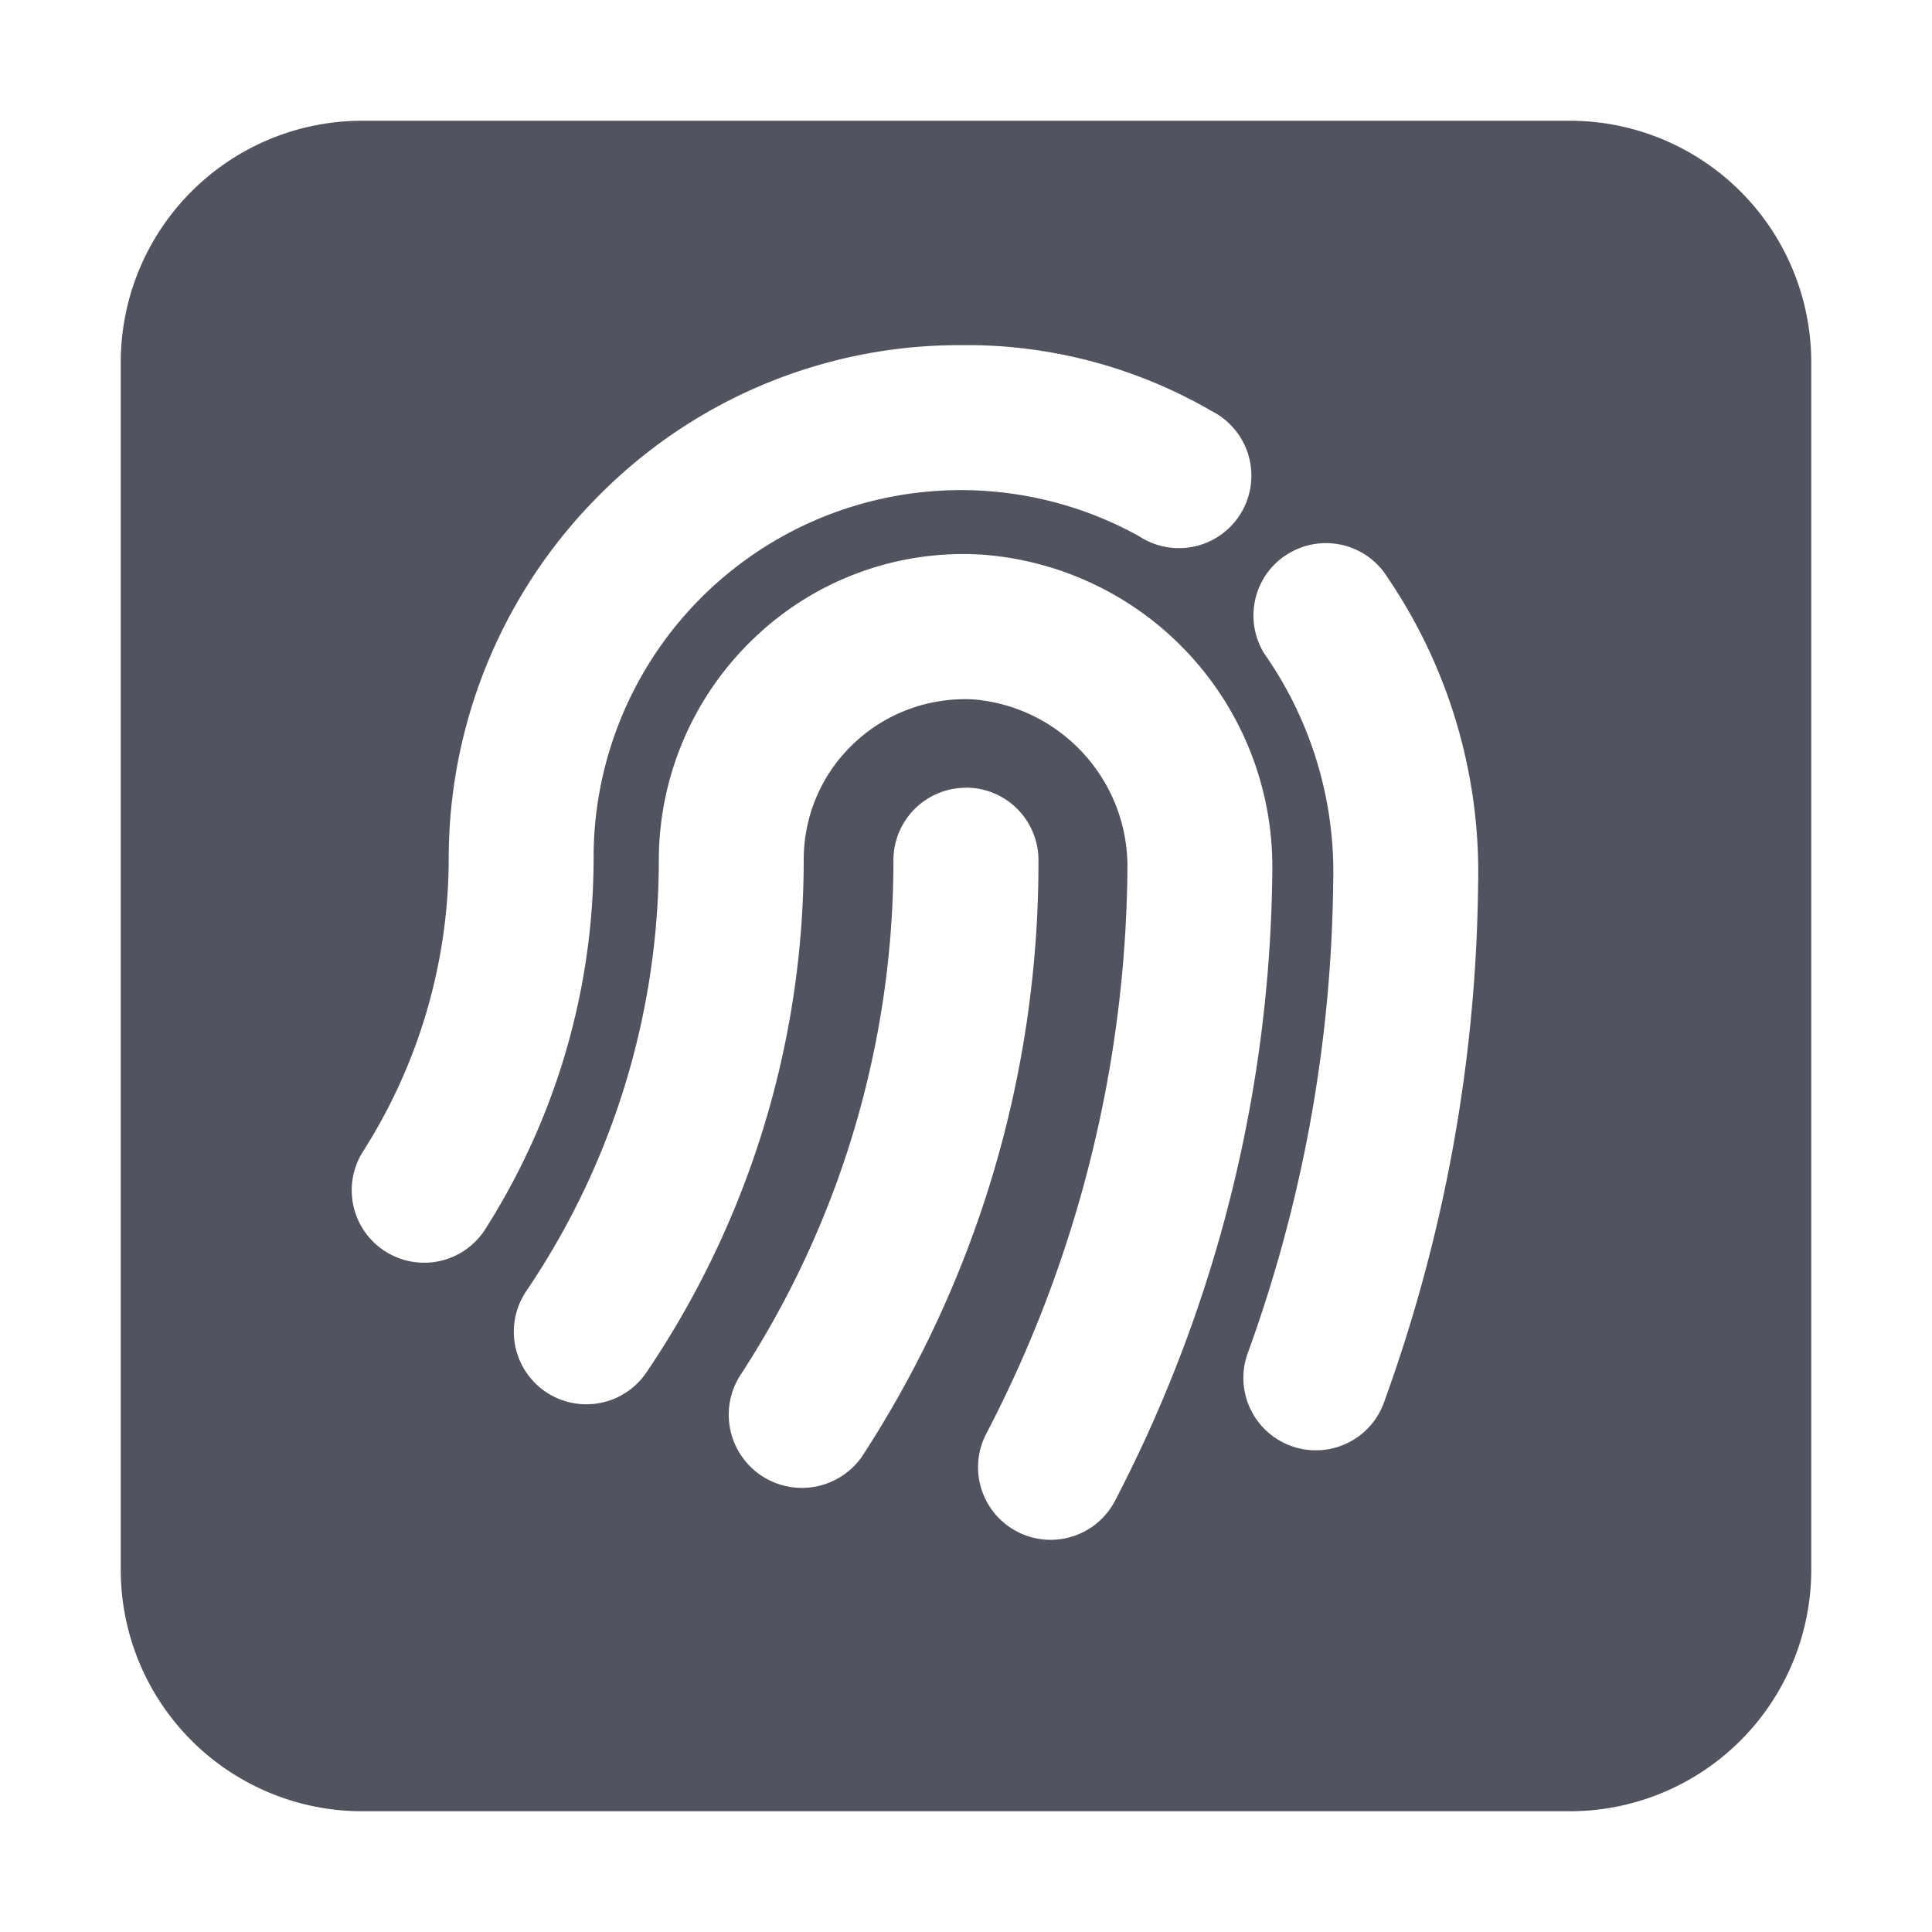 <?xml version="1.0" standalone="no"?><!DOCTYPE svg PUBLIC "-//W3C//DTD SVG 1.1//EN" "http://www.w3.org/Graphics/SVG/1.1/DTD/svg11.dtd"><svg class="icon" width="200px" height="200.00px" viewBox="0 0 1024 1024" version="1.1" xmlns="http://www.w3.org/2000/svg"><path d="M832 64a128 128 0 0 1 128 128v640a128 128 0 0 1-128 128H192a128 128 0 0 1-128-128V192a128 128 0 0 1 128-128h640zM399.872 338.048a162.816 162.816 0 0 0-50.688 117.824 407.744 407.744 0 0 1-70.272 228.48 38.4 38.4 0 1 0 63.744 43.008 484.928 484.928 0 0 0 83.328-271.488c-0.064-23.552 9.6-46.08 26.88-62.144 16.96-15.936 39.68-24.192 62.912-23.04 46.656 3.84 82.368 43.072 81.792 89.792a658.88 658.88 0 0 1-74.88 299.52 38.464 38.464 0 0 0 68.352 35.328 736.832 736.832 0 0 0 83.328-335.232 165.888 165.888 0 0 0-155.136-166.208 160.128 160.128 0 0 0-119.36 44.16z m112.064 79.488a38.4 38.4 0 0 0-38.4 38.4 499.2 499.2 0 0 1-80.64 272.192 38.784 38.784 0 1 0 65.28 41.856A576 576 0 0 0 550.4 455.872a38.4 38.4 0 0 0-38.4-38.4z m168.96-122.88a38.4 38.4 0 0 0-10.752 51.84 201.6 201.6 0 0 1 36.48 120.96 754.112 754.112 0 0 1-44.928 248.768 38.4 38.4 0 1 0 72.192 26.112c31.744-87.68 48.512-180.096 49.536-273.408a278.016 278.016 0 0 0-50.304-166.208 38.4 38.4 0 0 0-52.224-8zM513.472 182.976A268.8 268.8 0 0 0 320 260.096a272.64 272.64 0 0 0-82.176 195.84 289.152 289.152 0 0 1-44.928 153.6 38.4 38.4 0 1 0 64.896 41.024c37.12-58.688 56.896-126.72 56.832-196.224a194.688 194.688 0 0 1 289.152-170.112 38.4 38.4 0 1 0 38.4-66.368 258.432 258.432 0 0 0-128.64-34.944z" fill="#51535F" /></svg>